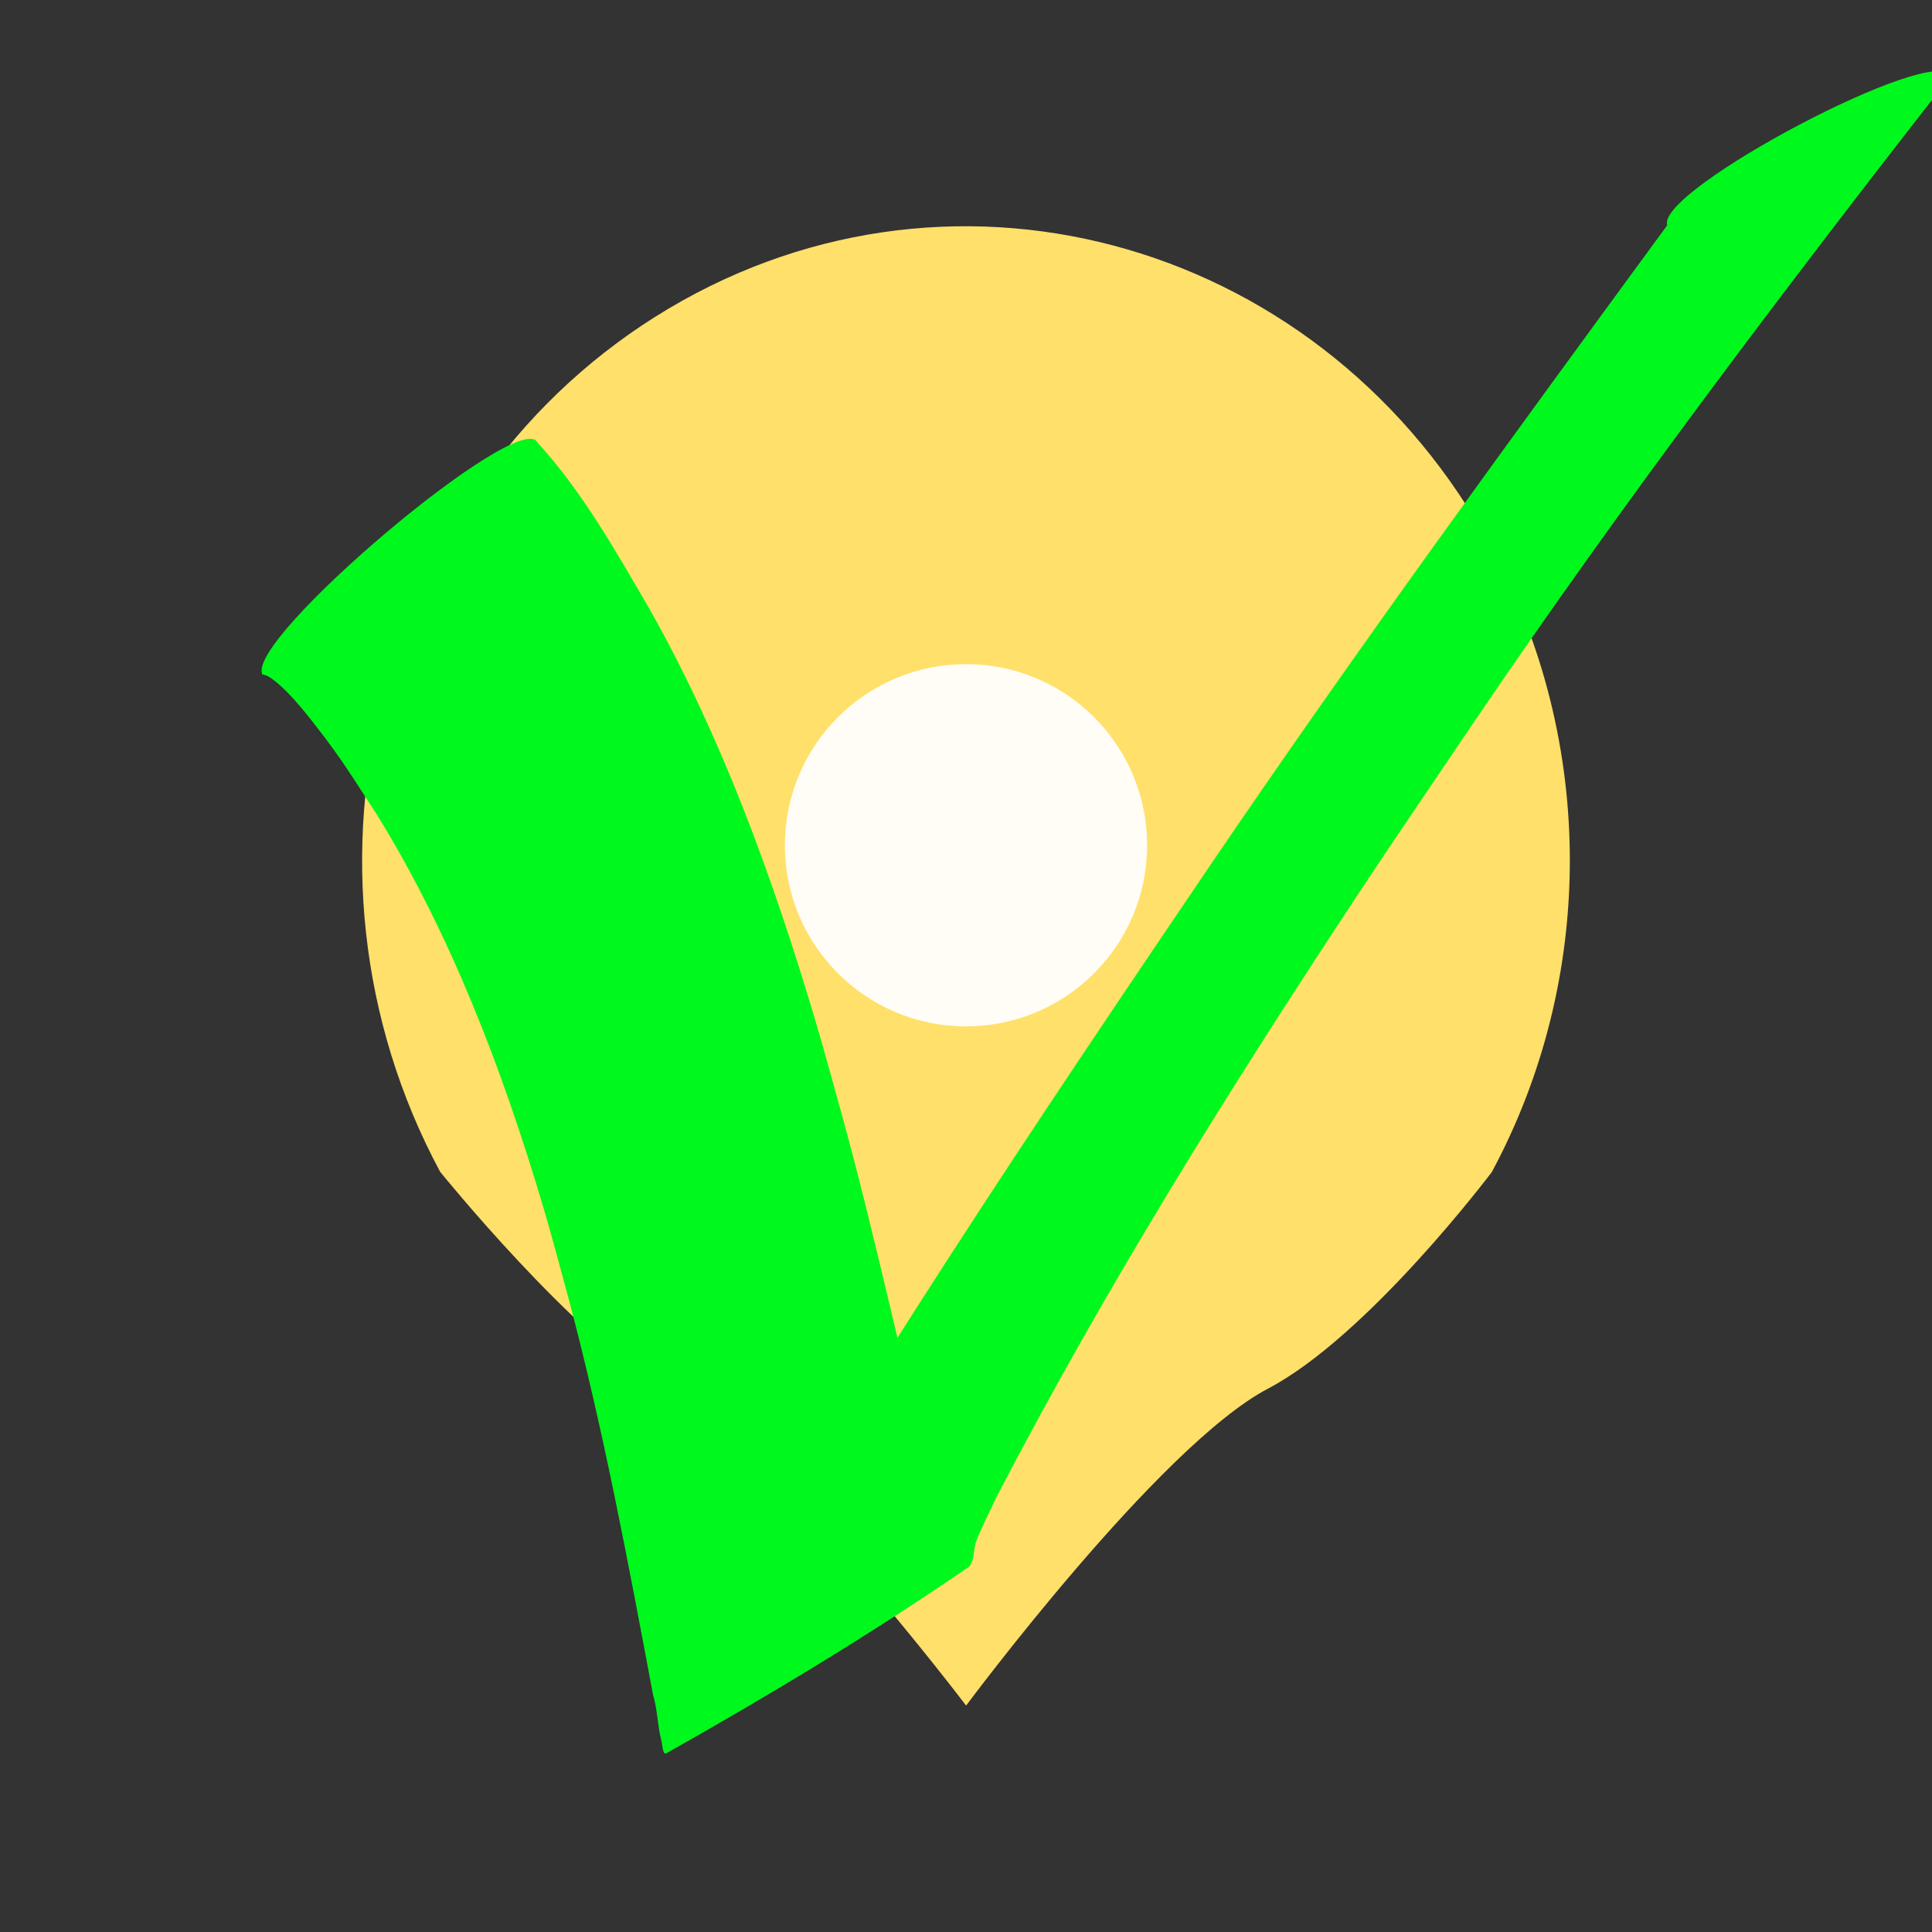 <?xml version="1.0" encoding="UTF-8" standalone="no"?>
<!-- Created with Inkscape (http://www.inkscape.org/) -->

<svg
   xmlns:dc="http://purl.org/dc/elements/1.1/"
   xmlns:cc="http://creativecommons.org/ns#"
   xmlns:rdf="http://www.w3.org/1999/02/22-rdf-syntax-ns#"
   xmlns:svg="http://www.w3.org/2000/svg"
   xmlns="http://www.w3.org/2000/svg"
   xmlns:sodipodi="http://sodipodi.sourceforge.net/DTD/sodipodi-0.dtd"
   xmlns:inkscape="http://www.inkscape.org/namespaces/inkscape"
   width="32"
   height="32"
   id="svg2"
   version="1.1"
   inkscape:version="0.48.3.1 r9886"
   sodipodi:docname="taggable-has-pos.svg">
  <rect width="100%" height="100%" fill="#333333" stroke="none"/>
  <defs
     id="defs4" />
  <sodipodi:namedview
     id="base"
     pagecolor="#ffffff"
     bordercolor="#666666"
     borderopacity="1.0"
     inkscape:pageopacity="0.0"
     inkscape:pageshadow="2"
     inkscape:zoom="15.839192"
     inkscape:cx="21.470777"
     inkscape:cy="13.142338"
     inkscape:document-units="px"
     inkscape:current-layer="layer1"
     showgrid="true"
     inkscape:window-width="1366"
     inkscape:window-height="744"
     inkscape:window-x="0"
     inkscape:window-y="24"
     inkscape:window-maximized="1">
    <inkscape:grid
       type="xygrid"
       id="grid2985"
       empspacing="4"
       visible="true"
       enabled="true"
       snapvisiblegridlinesonly="true" />
  </sodipodi:namedview>
  <g
     inkscape:label="Layer 1"
     inkscape:groupmode="layer"
     id="layer1"
     transform="translate(0,-1020.362)">
    <path
       sodipodi:type="arc"
       style="fill:#ffffff;fill-opacity:1"
       id="path3764"
       sodipodi:cx="62.5"
       sodipodi:cy="55.5"
       sodipodi:rx="17.5"
       sodipodi:ry="17.5"
       d="M 79.393,60.067 C 76.871,69.397 67.263,74.916 57.933,72.393 48.603,69.871 43.084,60.263 45.607,50.933 48.129,41.603 57.737,36.084 67.067,38.607 c 7.682,2.077 12.996,9.076 12.932,17.034"
       transform="matrix(0.19,0,0,0.19,4.063,1023.423)"
       sodipodi:start="0.26405504"
       sodipodi:end="6.2912348"
       sodipodi:open="true" />
    <g
       id="g3778" />
    <g
       id="g3782">
      <path
         style="fill:#ffe06a;fill-opacity:1"
         d="m 7.294,1039.778 c -2.718,-5.049 -1.023,-11.454 3.786,-14.308 4.808,-2.853 10.909,-1.074 13.627,3.975 1.725,3.205 1.726,7.125 0.002,10.33 0,0 -2.041,2.712 -3.707,3.587 -1.805,0.948 -5,5.25 -5,5.25 0,0 -3.222,-4.249 -5,-5.25 -1.481,-0.833 -3.706,-3.584 -3.706,-3.584 z"
         id="path3773"
         inkscape:connector-curvature="0"
         sodipodi:nodetypes="csscscsc" />
      <path
         transform="translate(0,1020.362)"
         d="m 19,14 c 0,1.657 -1.343,3 -3,3 -1.657,0 -3,-1.343 -3,-3 0,-1.657 1.343,-3 3,-3 1.657,0 3,1.343 3,3 z"
         sodipodi:ry="3"
         sodipodi:rx="3"
         sodipodi:cy="14"
         sodipodi:cx="16"
         id="path3776"
         style="fill:#fffdf6;fill-opacity:1"
         sodipodi:type="arc" />
    </g>
    <path
       style="fill:#00f91c;fill-opacity:1"
       id="path3827"
       d="m 8.899,1027.689 c 0.729,0.792 1.296,1.791 1.861,2.763 1.169,2.07 2.019,4.382 2.727,6.753 0.154,0.514 0.293,1.036 0.439,1.554 0.588,2.127 1.039,4.307 1.597,6.446 0.087,0.222 0.111,0.477 0.195,0.701 0.008,0.021 0.028,0.032 0.043,0.046 -1.601,0.968 -3.191,1.967 -4.804,2.903 -0.103,0.06 0.191,-0.162 0.265,-0.27 0.156,-0.229 0.28,-0.489 0.42,-0.734 2.606,-4.567 5.495,-8.864 8.391,-13.14 2.457,-3.618 5.018,-7.119 7.581,-10.617 -0.193,-0.585 4.493,-3.049 4.686,-2.464 l 0,0 c -2.724,3.497 -5.413,7.039 -7.939,10.769 -0.632,0.939 -1.271,1.87 -1.895,2.816 -2.108,3.195 -4.155,6.469 -5.963,9.947 -0.11,0.238 -0.23,0.468 -0.329,0.713 -0.058,0.143 -0.028,0.371 -0.14,0.448 -1.629,1.118 -3.305,2.126 -4.999,3.08 -0.058,0.033 -0.062,-0.141 -0.082,-0.218 -0.064,-0.243 -0.062,-0.509 -0.136,-0.748 -0.412,-2.196 -0.823,-4.397 -1.392,-6.539 C 9.284,1041.385 9.151,1040.87 9,1040.362 c -0.687,-2.315 -1.551,-4.557 -2.762,-6.514 -0.409,-0.626 -0.558,-0.885 -0.989,-1.44 -0.202,-0.261 -0.532,-0.679 -0.807,-0.844 -0.03,-0.019 -0.063,-0.021 -0.095,-0.031 -0.302,-0.568 4.251,-4.414 4.553,-3.846 z"
       inkscape:connector-curvature="0" />
  </g>
</svg>
